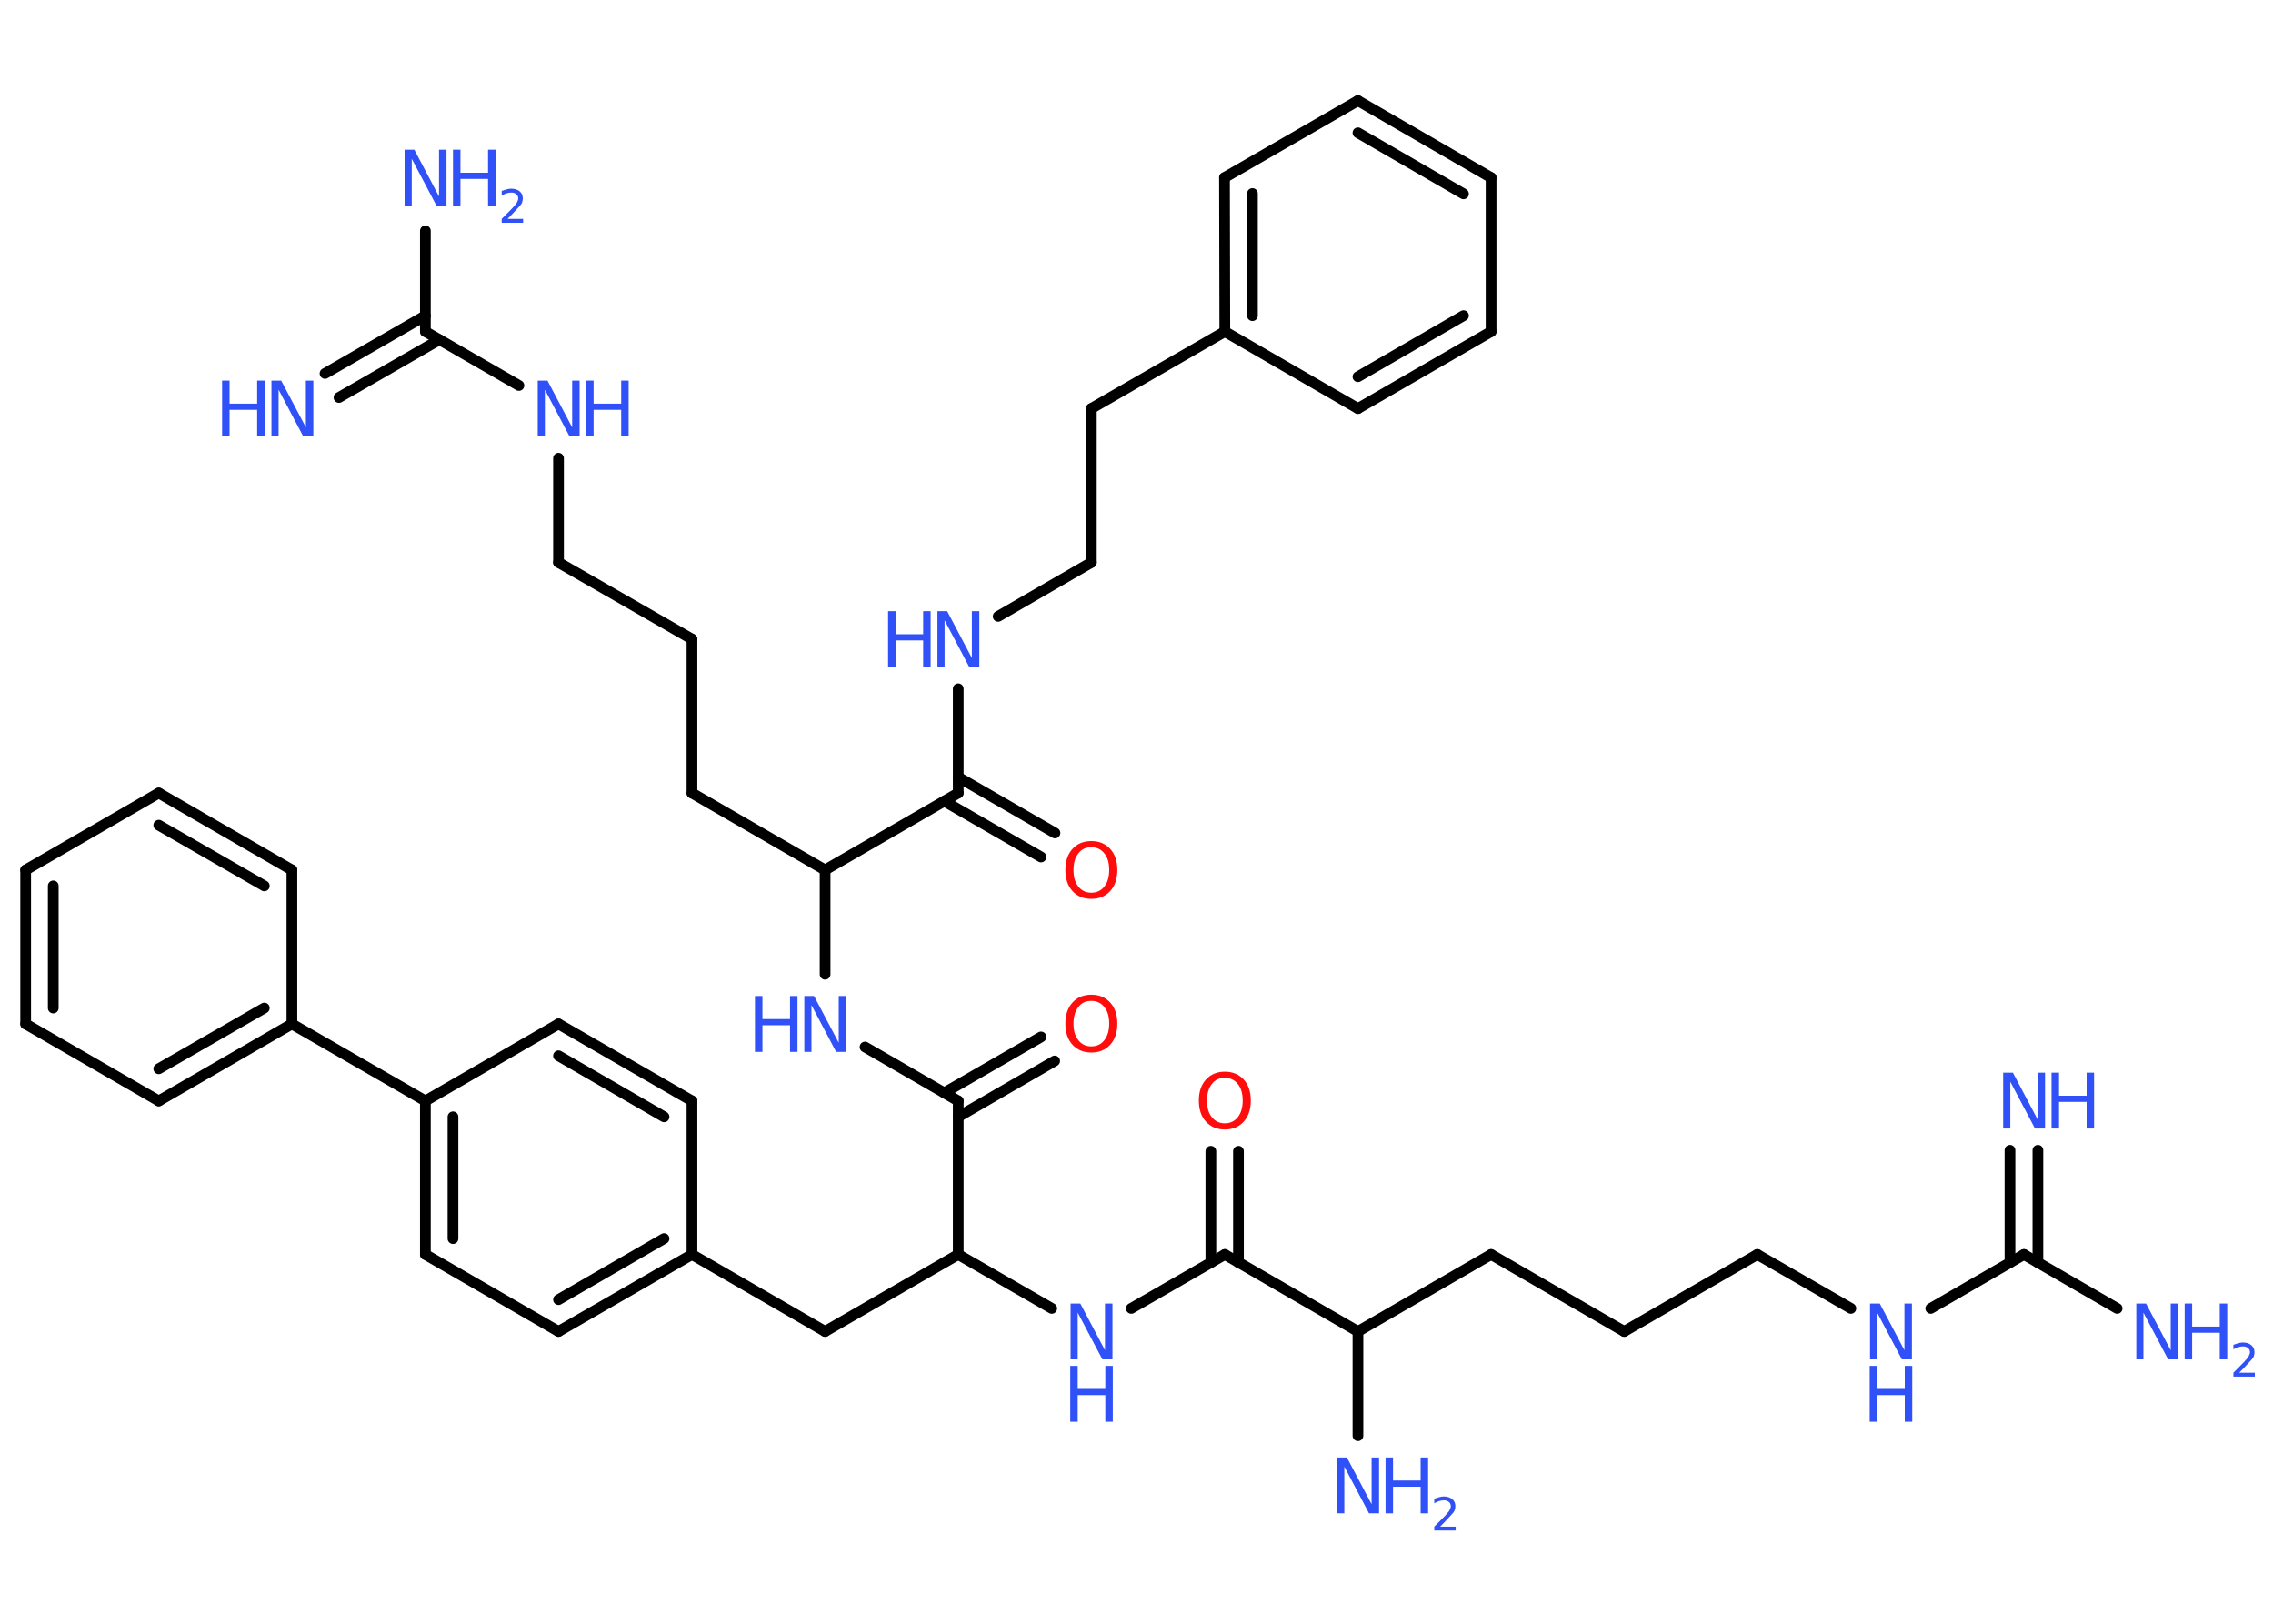 <?xml version='1.0' encoding='UTF-8'?>
<!DOCTYPE svg PUBLIC "-//W3C//DTD SVG 1.1//EN" "http://www.w3.org/Graphics/SVG/1.1/DTD/svg11.dtd">
<svg version='1.2' xmlns='http://www.w3.org/2000/svg' xmlns:xlink='http://www.w3.org/1999/xlink' width='70.0mm' height='50.0mm' viewBox='0 0 70.0 50.0'>
  <desc>Generated by the Chemistry Development Kit (http://github.com/cdk)</desc>
  <g stroke-linecap='round' stroke-linejoin='round' stroke='#000000' stroke-width='.33' fill='#3050F8'>
    <rect x='.0' y='.0' width='70.0' height='50.0' fill='#FFFFFF' stroke='none'/>
    <g id='mol1' class='mol'>
      <g id='mol1bnd1' class='bond'>
        <line x1='62.76' y1='35.42' x2='62.76' y2='38.88'/>
        <line x1='61.9' y1='35.42' x2='61.9' y2='38.88'/>
      </g>
      <line id='mol1bnd2' class='bond' x1='62.33' y1='38.63' x2='65.2' y2='40.29'/>
      <line id='mol1bnd3' class='bond' x1='62.33' y1='38.63' x2='59.46' y2='40.29'/>
      <line id='mol1bnd4' class='bond' x1='57.0' y1='40.29' x2='54.12' y2='38.63'/>
      <line id='mol1bnd5' class='bond' x1='54.12' y1='38.63' x2='50.02' y2='41.0'/>
      <line id='mol1bnd6' class='bond' x1='50.02' y1='41.0' x2='45.92' y2='38.63'/>
      <line id='mol1bnd7' class='bond' x1='45.92' y1='38.63' x2='41.82' y2='41.0'/>
      <line id='mol1bnd8' class='bond' x1='41.82' y1='41.0' x2='41.82' y2='44.21'/>
      <line id='mol1bnd9' class='bond' x1='41.82' y1='41.0' x2='37.72' y2='38.63'/>
      <g id='mol1bnd10' class='bond'>
        <line x1='37.29' y1='38.88' x2='37.29' y2='35.45'/>
        <line x1='38.14' y1='38.88' x2='38.14' y2='35.45'/>
      </g>
      <line id='mol1bnd11' class='bond' x1='37.72' y1='38.63' x2='34.84' y2='40.29'/>
      <line id='mol1bnd12' class='bond' x1='32.39' y1='40.29' x2='29.51' y2='38.63'/>
      <line id='mol1bnd13' class='bond' x1='29.51' y1='38.63' x2='25.41' y2='41.0'/>
      <line id='mol1bnd14' class='bond' x1='25.41' y1='41.0' x2='21.31' y2='38.63'/>
      <g id='mol1bnd15' class='bond'>
        <line x1='17.2' y1='41.0' x2='21.31' y2='38.63'/>
        <line x1='17.2' y1='40.02' x2='20.45' y2='38.14'/>
      </g>
      <line id='mol1bnd16' class='bond' x1='17.2' y1='41.0' x2='13.1' y2='38.63'/>
      <g id='mol1bnd17' class='bond'>
        <line x1='13.1' y1='33.9' x2='13.1' y2='38.63'/>
        <line x1='13.95' y1='34.39' x2='13.95' y2='38.14'/>
      </g>
      <line id='mol1bnd18' class='bond' x1='13.1' y1='33.9' x2='8.99' y2='31.53'/>
      <g id='mol1bnd19' class='bond'>
        <line x1='4.89' y1='33.9' x2='8.99' y2='31.53'/>
        <line x1='4.89' y1='32.91' x2='8.14' y2='31.04'/>
      </g>
      <line id='mol1bnd20' class='bond' x1='4.89' y1='33.9' x2='.79' y2='31.53'/>
      <g id='mol1bnd21' class='bond'>
        <line x1='.79' y1='26.79' x2='.79' y2='31.53'/>
        <line x1='1.64' y1='27.28' x2='1.64' y2='31.04'/>
      </g>
      <line id='mol1bnd22' class='bond' x1='.79' y1='26.79' x2='4.89' y2='24.42'/>
      <g id='mol1bnd23' class='bond'>
        <line x1='8.99' y1='26.79' x2='4.89' y2='24.42'/>
        <line x1='8.14' y1='27.28' x2='4.89' y2='25.41'/>
      </g>
      <line id='mol1bnd24' class='bond' x1='8.99' y1='31.53' x2='8.99' y2='26.79'/>
      <line id='mol1bnd25' class='bond' x1='13.1' y1='33.9' x2='17.2' y2='31.53'/>
      <g id='mol1bnd26' class='bond'>
        <line x1='21.31' y1='33.9' x2='17.2' y2='31.53'/>
        <line x1='20.45' y1='34.39' x2='17.2' y2='32.51'/>
      </g>
      <line id='mol1bnd27' class='bond' x1='21.31' y1='38.63' x2='21.31' y2='33.9'/>
      <line id='mol1bnd28' class='bond' x1='29.51' y1='38.63' x2='29.51' y2='33.9'/>
      <g id='mol1bnd29' class='bond'>
        <line x1='29.08' y1='33.65' x2='32.06' y2='31.93'/>
        <line x1='29.51' y1='34.39' x2='32.48' y2='32.67'/>
      </g>
      <line id='mol1bnd30' class='bond' x1='29.51' y1='33.9' x2='26.64' y2='32.24'/>
      <line id='mol1bnd31' class='bond' x1='25.41' y1='30.0' x2='25.41' y2='26.79'/>
      <line id='mol1bnd32' class='bond' x1='25.41' y1='26.79' x2='21.31' y2='24.42'/>
      <line id='mol1bnd33' class='bond' x1='21.31' y1='24.42' x2='21.31' y2='19.68'/>
      <line id='mol1bnd34' class='bond' x1='21.31' y1='19.68' x2='17.2' y2='17.32'/>
      <line id='mol1bnd35' class='bond' x1='17.2' y1='17.32' x2='17.2' y2='14.11'/>
      <line id='mol1bnd36' class='bond' x1='15.98' y1='11.87' x2='13.1' y2='10.21'/>
      <g id='mol1bnd37' class='bond'>
        <line x1='13.53' y1='10.46' x2='10.44' y2='12.24'/>
        <line x1='13.1' y1='9.72' x2='10.01' y2='11.5'/>
      </g>
      <line id='mol1bnd38' class='bond' x1='13.1' y1='10.21' x2='13.1' y2='7.11'/>
      <line id='mol1bnd39' class='bond' x1='25.41' y1='26.79' x2='29.51' y2='24.42'/>
      <g id='mol1bnd40' class='bond'>
        <line x1='29.51' y1='23.93' x2='32.49' y2='25.65'/>
        <line x1='29.08' y1='24.67' x2='32.06' y2='26.39'/>
      </g>
      <line id='mol1bnd41' class='bond' x1='29.51' y1='24.42' x2='29.51' y2='21.21'/>
      <line id='mol1bnd42' class='bond' x1='30.74' y1='18.98' x2='33.61' y2='17.32'/>
      <line id='mol1bnd43' class='bond' x1='33.61' y1='17.32' x2='33.61' y2='12.58'/>
      <line id='mol1bnd44' class='bond' x1='33.61' y1='12.58' x2='37.72' y2='10.21'/>
      <g id='mol1bnd45' class='bond'>
        <line x1='37.71' y1='5.47' x2='37.72' y2='10.21'/>
        <line x1='38.57' y1='5.96' x2='38.57' y2='9.72'/>
      </g>
      <line id='mol1bnd46' class='bond' x1='37.71' y1='5.47' x2='41.82' y2='3.1'/>
      <g id='mol1bnd47' class='bond'>
        <line x1='45.92' y1='5.47' x2='41.82' y2='3.1'/>
        <line x1='45.07' y1='5.97' x2='41.82' y2='4.09'/>
      </g>
      <line id='mol1bnd48' class='bond' x1='45.92' y1='5.47' x2='45.92' y2='10.21'/>
      <g id='mol1bnd49' class='bond'>
        <line x1='41.82' y1='12.58' x2='45.92' y2='10.21'/>
        <line x1='41.82' y1='11.6' x2='45.07' y2='9.72'/>
      </g>
      <line id='mol1bnd50' class='bond' x1='37.72' y1='10.21' x2='41.82' y2='12.58'/>
      <g id='mol1atm1' class='atom'>
        <path d='M61.68 33.03h.31l.76 1.44v-1.44h.23v1.72h-.31l-.76 -1.44v1.44h-.22v-1.72z' stroke='none'/>
        <path d='M63.18 33.03h.23v.71h.85v-.71h.23v1.72h-.23v-.82h-.85v.82h-.23v-1.72z' stroke='none'/>
      </g>
      <g id='mol1atm3' class='atom'>
        <path d='M65.78 40.14h.31l.76 1.44v-1.44h.23v1.72h-.31l-.76 -1.44v1.44h-.22v-1.72z' stroke='none'/>
        <path d='M67.28 40.14h.23v.71h.85v-.71h.23v1.72h-.23v-.82h-.85v.82h-.23v-1.72z' stroke='none'/>
        <path d='M68.95 42.27h.49v.12h-.66v-.12q.08 -.08 .22 -.22q.14 -.14 .17 -.18q.07 -.07 .09 -.13q.03 -.05 .03 -.1q.0 -.08 -.06 -.13q-.06 -.05 -.15 -.05q-.07 .0 -.14 .02q-.07 .02 -.16 .07v-.14q.09 -.03 .16 -.05q.07 -.02 .13 -.02q.16 .0 .26 .08q.1 .08 .1 .22q.0 .06 -.02 .12q-.02 .06 -.09 .13q-.02 .02 -.11 .12q-.09 .1 -.26 .27z' stroke='none'/>
      </g>
      <g id='mol1atm4' class='atom'>
        <path d='M57.58 40.14h.31l.76 1.44v-1.44h.23v1.72h-.31l-.76 -1.44v1.44h-.22v-1.72z' stroke='none'/>
        <path d='M57.58 42.06h.23v.71h.85v-.71h.23v1.72h-.23v-.82h-.85v.82h-.23v-1.72z' stroke='none'/>
      </g>
      <g id='mol1atm9' class='atom'>
        <path d='M41.17 44.88h.31l.76 1.44v-1.44h.23v1.72h-.31l-.76 -1.44v1.44h-.22v-1.72z' stroke='none'/>
        <path d='M42.67 44.88h.23v.71h.85v-.71h.23v1.72h-.23v-.82h-.85v.82h-.23v-1.72z' stroke='none'/>
        <path d='M44.34 47.01h.49v.12h-.66v-.12q.08 -.08 .22 -.22q.14 -.14 .17 -.18q.07 -.07 .09 -.13q.03 -.05 .03 -.1q.0 -.08 -.06 -.13q-.06 -.05 -.15 -.05q-.07 .0 -.14 .02q-.07 .02 -.16 .07v-.14q.09 -.03 .16 -.05q.07 -.02 .13 -.02q.16 .0 .26 .08q.1 .08 .1 .22q.0 .06 -.02 .12q-.02 .06 -.09 .13q-.02 .02 -.11 .12q-.09 .1 -.26 .27z' stroke='none'/>
      </g>
      <path id='mol1atm11' class='atom' d='M37.72 33.19q-.26 .0 -.4 .19q-.15 .19 -.15 .51q.0 .33 .15 .51q.15 .19 .4 .19q.25 .0 .4 -.19q.15 -.19 .15 -.51q.0 -.33 -.15 -.51q-.15 -.19 -.4 -.19zM37.72 33.0q.36 .0 .58 .24q.22 .24 .22 .65q.0 .41 -.22 .65q-.22 .24 -.58 .24q-.36 .0 -.58 -.24q-.22 -.24 -.22 -.65q.0 -.41 .22 -.65q.22 -.24 .58 -.24z' stroke='none' fill='#FF0D0D'/>
      <g id='mol1atm12' class='atom'>
        <path d='M32.96 40.14h.31l.76 1.44v-1.44h.23v1.72h-.31l-.76 -1.44v1.44h-.22v-1.72z' stroke='none'/>
        <path d='M32.96 42.06h.23v.71h.85v-.71h.23v1.72h-.23v-.82h-.85v.82h-.23v-1.72z' stroke='none'/>
      </g>
      <path id='mol1atm28' class='atom' d='M33.61 30.82q-.26 .0 -.4 .19q-.15 .19 -.15 .51q.0 .33 .15 .51q.15 .19 .4 .19q.25 .0 .4 -.19q.15 -.19 .15 -.51q.0 -.33 -.15 -.51q-.15 -.19 -.4 -.19zM33.61 30.63q.36 .0 .58 .24q.22 .24 .22 .65q.0 .41 -.22 .65q-.22 .24 -.58 .24q-.36 .0 -.58 -.24q-.22 -.24 -.22 -.65q.0 -.41 .22 -.65q.22 -.24 .58 -.24z' stroke='none' fill='#FF0D0D'/>
      <g id='mol1atm29' class='atom'>
        <path d='M24.76 30.67h.31l.76 1.44v-1.44h.23v1.72h-.31l-.76 -1.44v1.44h-.22v-1.72z' stroke='none'/>
        <path d='M23.25 30.67h.23v.71h.85v-.71h.23v1.72h-.23v-.82h-.85v.82h-.23v-1.72z' stroke='none'/>
      </g>
      <g id='mol1atm34' class='atom'>
        <path d='M16.55 11.72h.31l.76 1.44v-1.44h.23v1.72h-.31l-.76 -1.44v1.44h-.22v-1.72z' stroke='none'/>
        <path d='M18.05 11.72h.23v.71h.85v-.71h.23v1.72h-.23v-.82h-.85v.82h-.23v-1.72z' stroke='none'/>
      </g>
      <g id='mol1atm36' class='atom'>
        <path d='M8.35 11.72h.31l.76 1.44v-1.44h.23v1.72h-.31l-.76 -1.44v1.44h-.22v-1.72z' stroke='none'/>
        <path d='M6.84 11.72h.23v.71h.85v-.71h.23v1.72h-.23v-.82h-.85v.82h-.23v-1.72z' stroke='none'/>
      </g>
      <g id='mol1atm37' class='atom'>
        <path d='M12.45 4.61h.31l.76 1.44v-1.44h.23v1.72h-.31l-.76 -1.44v1.44h-.22v-1.72z' stroke='none'/>
        <path d='M13.95 4.61h.23v.71h.85v-.71h.23v1.72h-.23v-.82h-.85v.82h-.23v-1.72z' stroke='none'/>
        <path d='M15.62 6.74h.49v.12h-.66v-.12q.08 -.08 .22 -.22q.14 -.14 .17 -.18q.07 -.07 .09 -.13q.03 -.05 .03 -.1q.0 -.08 -.06 -.13q-.06 -.05 -.15 -.05q-.07 .0 -.14 .02q-.07 .02 -.16 .07v-.14q.09 -.03 .16 -.05q.07 -.02 .13 -.02q.16 .0 .26 .08q.1 .08 .1 .22q.0 .06 -.02 .12q-.02 .06 -.09 .13q-.02 .02 -.11 .12q-.09 .1 -.26 .27z' stroke='none'/>
      </g>
      <path id='mol1atm39' class='atom' d='M33.61 26.09q-.26 .0 -.4 .19q-.15 .19 -.15 .51q.0 .33 .15 .51q.15 .19 .4 .19q.25 .0 .4 -.19q.15 -.19 .15 -.51q.0 -.33 -.15 -.51q-.15 -.19 -.4 -.19zM33.61 25.9q.36 .0 .58 .24q.22 .24 .22 .65q.0 .41 -.22 .65q-.22 .24 -.58 .24q-.36 .0 -.58 -.24q-.22 -.24 -.22 -.65q.0 -.41 .22 -.65q.22 -.24 .58 -.24z' stroke='none' fill='#FF0D0D'/>
      <g id='mol1atm40' class='atom'>
        <path d='M28.86 18.82h.31l.76 1.44v-1.44h.23v1.72h-.31l-.76 -1.44v1.44h-.22v-1.72z' stroke='none'/>
        <path d='M27.35 18.82h.23v.71h.85v-.71h.23v1.72h-.23v-.82h-.85v.82h-.23v-1.72z' stroke='none'/>
      </g>
    </g>
  </g>
</svg>
